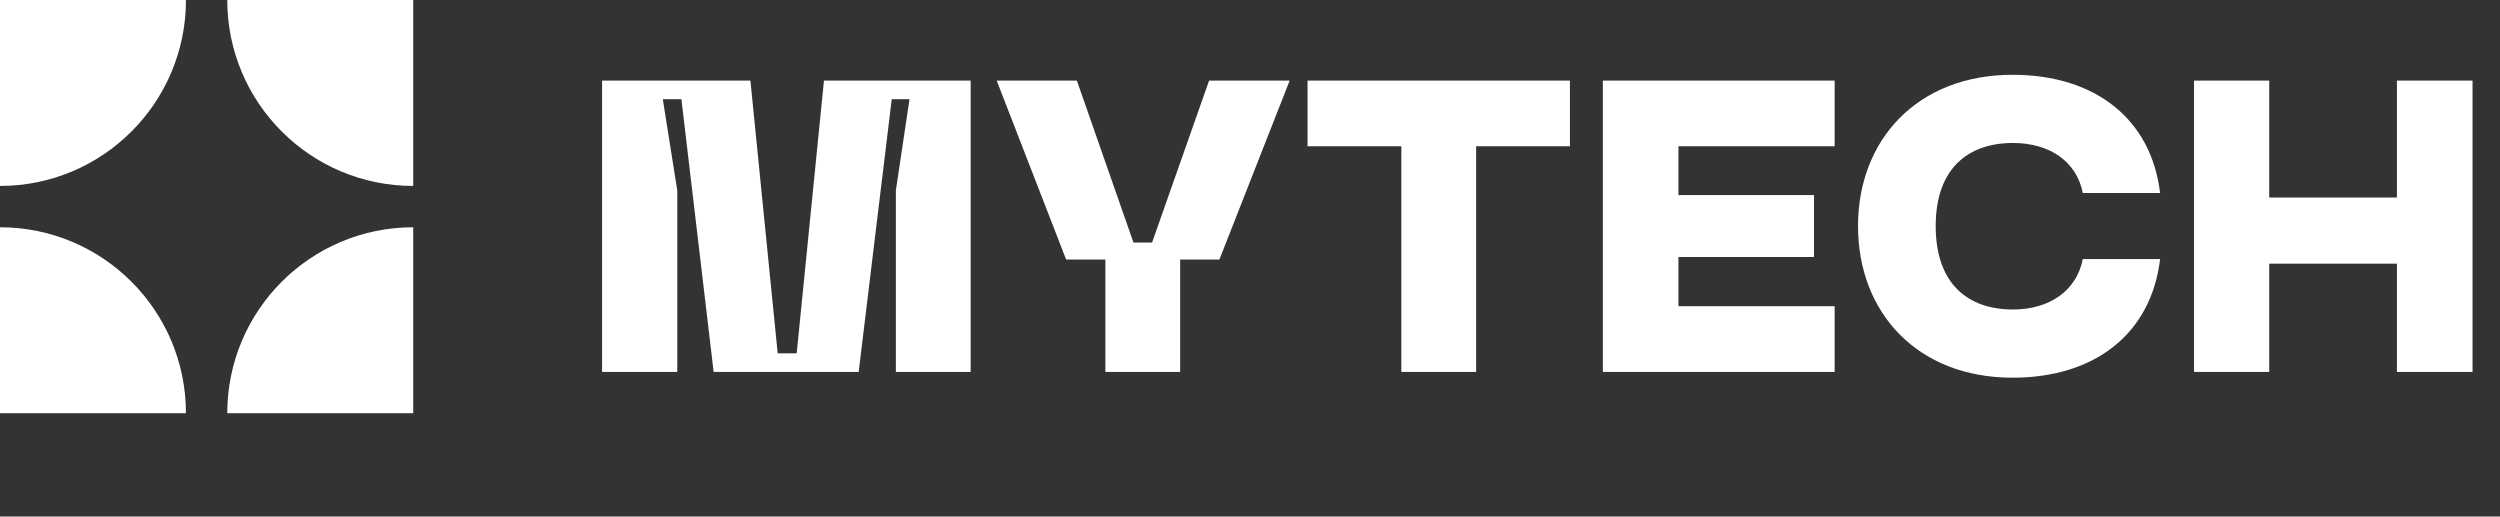<svg width="121" height="25" viewBox="0 0 121 25" fill="none" xmlns="http://www.w3.org/2000/svg">
<rect x="0" y="0" width="121" height="25" fill="#333333" stroke="none"/>
<path d="M29.14 18V3.9H36.32L37.64 17.1H38.56L39.88 3.9H46.98V18H43.36V9.22L44.02 4.8H43.16L41.56 18H34.54L32.98 4.8H32.08L32.78 9.22V18H29.14ZM58.52 3.9H62.42L59.02 12.56H57.12V18H53.5V12.56H51.6L48.24 3.9H52.12L54.86 11.74H55.76L58.52 3.9ZM63.285 3.9H75.985V7.08H71.445V18H67.825V7.08H63.285V3.9ZM77.578 18V3.9H88.797V7.08H81.237V9.44H87.797V12.44H81.237V14.82H88.797V18H77.578ZM97.408 18.28C92.788 18.28 89.928 15.12 89.928 10.94C89.928 6.78 92.788 3.62 97.408 3.62C101.448 3.62 104.128 5.8 104.548 9.34H100.808C100.508 7.82 99.208 6.92 97.428 6.92C95.248 6.92 93.688 8.16 93.688 10.94C93.688 13.74 95.248 14.98 97.428 14.98C99.208 14.98 100.508 14.06 100.808 12.54H104.548C104.128 16.1 101.448 18.28 97.408 18.28ZM106.191 3.9H109.831V9.56H116.011V3.9H119.671V18H116.011V12.76H109.831V18H106.191V3.9Z" fill="white"/>
<path d="M0 0H9C9 4.971 4.971 9 0 9V0Z" fill="white"/>
<path d="M0 11C4.971 11 9 15.029 9 20H0V11Z" fill="white"/>
<path d="M11 20C11 15.029 15.029 11 20 11V20H11Z" fill="white"/>
<path d="M11 0H20V9C15.029 9 11 4.971 11 0Z" fill="white"/>
</svg>
